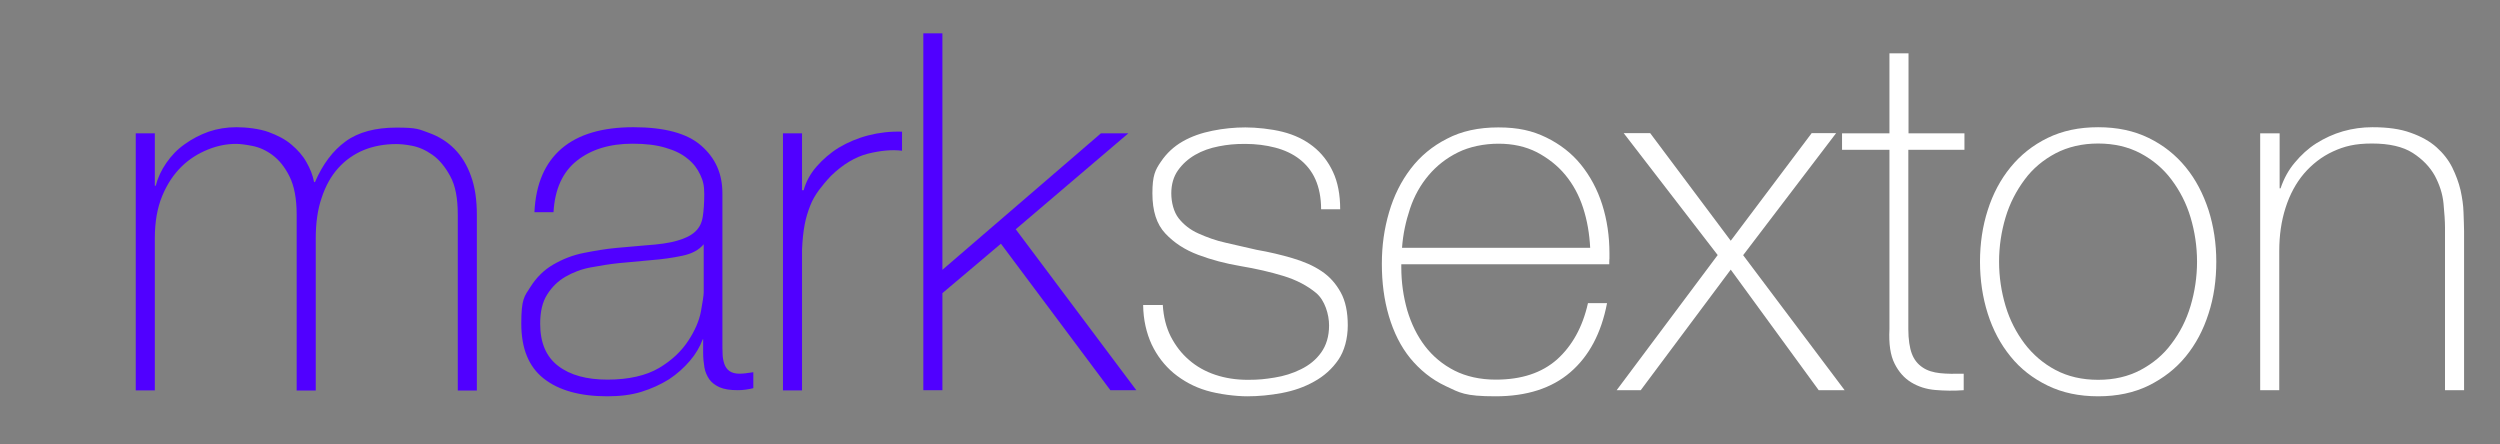 <?xml version="1.0" encoding="UTF-8"?>
<svg id="Layer_1" xmlns="http://www.w3.org/2000/svg" version="1.1" viewBox="0 0 1350 240">
  <rect x="0" y="0" width="1350" height="240" fill="#808080" stroke="none"/>
  <!-- Generator: Adobe Illustrator 29.5.0, SVG Export Plug-In . SVG Version: 2.1.0 Build 137)  -->
  <defs>
    <style>
      .st0 {
        fill: #5000ff;
      }

      .st1 {
        fill: #fff;
      }
    </style>
  </defs>
  <path class="st0" d="M73.3,72h10.3v28.3h.5c1.1-4.3,3-8.4,5.7-12.3,2.7-3.9,5.9-7.3,9.9-10.1,3.9-2.8,8.2-5.1,13-6.8,4.7-1.6,9.7-2.4,15-2.4s12.4.8,17.3,2.6c4.9,1.8,9,3.9,12.4,6.8s6.1,5.9,8.1,9.5c2,3.5,3.4,7,4.1,10.7h.5c4.2-9.7,9.7-17,16.6-22,6.9-5,16.1-7.4,27.4-7.4s12.1.9,17.4,2.8,9.9,4.7,13.8,8.6c3.9,3.9,6.9,8.8,9,14.7,2.2,5.9,3.2,13,3.2,21.1v94.8h-10.3v-95c0-8.8-1.3-15.8-4.1-20.8-2.7-5-5.9-8.9-9.6-11.5s-7.4-4.2-11.1-4.9c-3.6-.7-6.5-.9-8.5-.9-6.3,0-12.2,1.1-17.4,3.2-5.3,2.2-9.9,5.4-13.8,9.7-3.9,4.3-6.9,9.7-9,16.1-2.2,6.3-3.2,13.8-3.2,22v82.1h-10.3v-95c0-8.6-1.3-15.5-3.9-20.7s-5.7-8.9-9.2-11.5c-3.5-2.6-7.2-4.2-10.8-4.9-3.6-.7-6.6-1.1-8.8-1.1-4.9,0-9.9.9-15.1,3s-10,5-14.3,9.2c-4.3,4.2-7.8,9.4-10.5,15.9-2.7,6.5-4,14.2-4,22.9v82.1h-10.3V72Z"/>
  <path class="st0" d="M380,183.2h-.5c-1.6,4.2-3.9,8.1-7,11.7s-6.8,7-11.2,9.9c-4.5,2.8-9.5,5.1-15,6.8s-11.7,2.4-18.4,2.4c-14.7,0-26.2-3.2-34.3-9.6s-12.1-16.2-12.1-29.6,1.6-14.7,4.9-19.8c3.2-5.1,7.3-9.2,12.3-12.1s10.4-5.1,16.5-6.3c6.1-1.2,11.9-2.2,17.4-2.7l15.9-1.4c7.4-.5,13.2-1.3,17.4-2.6,4.2-1.2,7.4-2.8,9.6-4.9s3.5-4.7,4-8c.5-3.2.8-7.3.8-12.2s-.7-7.3-2.2-10.5c-1.5-3.2-3.6-6.1-6.8-8.6-3.1-2.6-7-4.5-11.9-5.9-4.9-1.5-10.8-2.2-17.8-2.2-12.4,0-22.4,3.1-30.1,9.2-7.7,6.1-11.9,15.4-12.6,27.8h-10.3c.7-15.3,5.7-26.7,14.7-34.4,9-7.7,22-11.5,38.7-11.5s28.9,3.2,36.6,9.9,11.5,15.1,11.5,25.8v80.7c0,2,0,3.9.1,5.9,0,2,.4,3.8.9,5.4.5,1.6,1.5,3,2.7,3.9,1.2.9,3.1,1.5,5.4,1.5s4.3-.3,7.6-.8v8.6c-2.7.7-5.5,1.1-8.4,1.1-4.2,0-7.4-.5-9.9-1.6-2.4-1.1-4.3-2.6-5.5-4.3-1.2-1.8-2.2-3.9-2.6-6.3-.4-2.4-.7-5.1-.7-8v-7.3ZM380,131.9c-2.6,3.1-6.3,5.1-11.5,6.2-5.1,1.1-10.8,1.9-17.1,2.4l-17.3,1.6c-5,.5-10.1,1.4-15.1,2.3-5,.9-9.6,2.7-13.6,5-4,2.3-7.3,5.5-9.9,9.6-2.6,4.1-3.8,9.3-3.8,15.8,0,10.3,3.2,17.8,9.7,22.8,6.5,5,15.4,7.4,26.7,7.4s20.9-2.2,27.8-6.3,12-9,15.7-14.6,5.9-10.8,6.9-15.9c.9-5.1,1.5-8.6,1.5-10.4v-25.9Z"/>
  <path class="st0" d="M433.2,102.7h.8c1.2-4.5,3.5-8.8,6.9-12.7s7.4-7.4,12.1-10.3c4.7-2.8,10.1-5.1,15.9-6.6,5.8-1.5,11.9-2.2,18.2-2v10.3c-5.4-.7-11.6-.1-18.5,1.6-6.9,1.8-13.5,5.8-19.8,11.9-2.6,2.7-4.7,5.3-6.6,7.8-1.9,2.6-3.5,5.3-4.7,8.4-1.2,3.1-2.3,6.5-3,10.3s-1.2,8.2-1.4,13.5v75.9h-10.3V72h10.3v30.8Z"/>
  <path class="st0" d="M498.6,18h10.3v127.7l85.6-73.7h14.8l-60.8,51.8,65.1,86.9h-14l-59.1-79.1-31.6,26.7v52.4h-10.3V18Z"/>
  <path class="st1" d="M627.9,164.6c.4,6.5,1.8,12.1,4.3,17.1,2.6,5,5.8,9.2,9.9,12.7,4,3.5,8.8,6.2,14.2,8,5.4,1.8,11.2,2.7,17.5,2.7s9.3-.4,14.4-1.2c5.1-.8,9.9-2.3,14.3-4.5,4.5-2.2,8.1-5.1,10.9-9,2.8-3.9,4.3-8.8,4.3-14.7s-2.3-13.6-7-17.5c-4.7-3.9-10.5-7-17.7-9.2-7.2-2.2-14.7-3.9-23-5.3s-15.8-3.4-23-6.1c-7.2-2.7-13-6.5-17.7-11.5-4.7-5-7-12.1-7-21.7s1.5-12.6,4.6-17.1c3.1-4.6,7-8.2,11.7-10.9,4.7-2.7,10.1-4.6,16.1-5.8,5.9-1.2,11.9-1.8,17.8-1.8s13.9.8,20.2,2.4c6.3,1.6,11.7,4.2,16.3,7.8,4.6,3.6,8.2,8.2,10.8,13.8,2.6,5.5,3.9,12.3,3.9,20.2h-10.3c0-6.3-1.1-11.7-3.1-16.2-2-4.5-5-8.1-8.6-10.9s-8.1-4.9-13.1-6.2c-5-1.3-10.4-2-16.2-2s-9.5.4-14.2,1.3c-4.7.9-9,2.4-12.8,4.6-3.8,2.2-6.9,5-9.3,8.4s-3.6,7.6-3.6,12.4,1.3,10.1,4,13.5,6.2,6.2,10.7,8.2c4.5,2,9.3,3.8,14.8,5,5.5,1.2,11.1,2.6,16.6,3.8,6.9,1.2,13.2,2.7,19.3,4.5,6.1,1.8,11.2,4,15.7,7s7.8,6.8,10.4,11.5c2.6,4.7,3.8,10.7,3.8,17.8s-1.8,13.8-5.1,18.6-7.7,8.8-13,11.7c-5.3,3-11.1,5-17.4,6.2-6.3,1.2-12.7,1.8-18.8,1.8s-15.3-1.1-22-3.1c-6.8-2-12.7-5.3-17.7-9.4-5-4.2-9-9.4-11.9-15.5-2.8-6.1-4.5-13.2-4.6-21.3h10.3Z"/>
  <path class="st1" d="M756.7,142.7v1.6c0,8.1,1.1,15.8,3.2,23.2,2.2,7.4,5.4,13.9,9.6,19.4,4.2,5.5,9.6,10,15.9,13.2,6.3,3.2,13.9,4.9,22.3,4.9,13.9,0,24.8-3.6,33.1-10.9,8.1-7.3,13.8-17.4,16.7-30.4h10.3c-3.1,16.2-9.7,28.6-19.8,37.3s-23.6,13-40.4,13-19.2-1.9-26.9-5.5-14-8.8-19.2-15.1c-5.1-6.3-8.9-13.9-11.5-22.7s-3.8-18.1-3.8-28.2,1.3-19,3.9-27.9c2.6-8.9,6.5-16.7,11.7-23.5s11.7-12.2,19.6-16.2c7.8-4.1,17-6.1,27.7-6.1s18.4,1.8,25.8,5.4c7.4,3.6,13.8,8.5,18.8,14.7s8.9,13.4,11.5,21.6,3.9,17,3.9,26.3,0,1.9-.1,3.1v2.8h-112.3ZM858.7,133.8c-.4-7.6-1.6-14.7-3.8-21.5-2.2-6.8-5.4-12.7-9.6-17.8s-9.5-9.2-15.4-12.3c-6.1-3.1-13-4.6-20.7-4.6s-15.7,1.6-21.9,4.7c-6.3,3.1-11.6,7.3-15.9,12.4-4.3,5.1-7.7,11.1-10,18-2.3,6.9-3.8,13.9-4.3,21.1h101.8-.3Z"/>
  <path class="st1" d="M927.6,137.8l-50.8-65.9h14.3l43.5,58.1,43.7-58.1h13.2l-50.2,65.9,54.8,72.9h-14l-47.5-65.1-48.6,65.1h-13l54.5-72.9Z"/>
  <path class="st1" d="M1060.7,80.9h-30.2v96.9c0,5.5.7,10,1.9,13.2,1.2,3.2,3.2,5.7,5.8,7.4,2.6,1.8,5.8,2.7,9.4,3.1,3.6.4,8,.4,12.8.3v8.9c-5.3.4-10.3.3-15.2-.1-5-.4-9.3-1.8-13.1-4.1-3.8-2.3-6.8-5.7-9-10.1-2.3-4.5-3.2-10.7-2.8-18.6v-96.9h-25.6v-8.9h25.6V28.8h10.3v43.2h30.2v8.9Z"/>
  <path class="st1" d="M1069.2,141.3c0-9.9,1.4-19.2,4.2-27.9,2.8-8.8,6.9-16.5,12.3-23.1,5.4-6.6,12-11.9,20-15.8,8-3.9,17-5.8,27.3-5.8s19.3,1.9,27.3,5.8c8,3.9,14.6,9.2,20,15.8,5.4,6.6,9.4,14.3,12.3,23.1,2.8,8.8,4.2,18.1,4.2,27.9s-1.3,19.3-4.2,28.1c-2.8,8.8-6.9,16.5-12.3,23.1-5.4,6.6-12,11.7-20,15.7-8,3.9-17,5.8-27.3,5.8s-19.3-1.9-27.3-5.8c-8-3.9-14.6-9-20-15.7-5.4-6.6-9.5-14.3-12.3-23.1-2.8-8.8-4.2-18.2-4.2-28.1ZM1079.5,141.3c0,8.2,1.2,16.2,3.5,23.9,2.3,7.7,5.8,14.4,10.3,20.4,4.5,5.9,10.1,10.7,16.7,14.2,6.6,3.5,14.3,5.3,23,5.3s16.3-1.8,22.9-5.3c6.6-3.5,12.3-8.2,16.7-14.2,4.5-5.9,8-12.7,10.3-20.4,2.3-7.7,3.5-15.7,3.5-23.9s-1.2-16.2-3.5-23.9c-2.3-7.7-5.8-14.4-10.3-20.4-4.4-5.9-10.1-10.7-16.7-14.2-6.6-3.5-14.3-5.3-22.9-5.3s-16.3,1.8-23,5.3c-6.6,3.5-12.3,8.2-16.7,14.2-4.4,5.9-8,12.7-10.3,20.4-2.3,7.7-3.5,15.7-3.5,23.9Z"/>
  <path class="st1" d="M1220.7,72h10.3v29.7h.5c1.8-5.3,4.3-9.9,7.7-13.9,3.4-4.1,7.2-7.6,11.6-10.4,4.5-2.8,9.2-5,14.4-6.5,5.3-1.5,10.5-2.2,15.9-2.2,8.1,0,15,.9,20.7,3,5.7,2,10.3,4.6,13.9,7.8,3.6,3.2,6.5,6.9,8.5,10.9,2,4.1,3.5,8.1,4.5,12.3.9,4.2,1.5,8.1,1.6,12,.1,3.9.3,7.3.3,10.1v85.9h-10.3v-87.8c0-3.4-.3-7.7-.8-13s-2.2-10.3-4.7-15c-2.6-4.7-6.6-8.9-11.9-12.3-5.3-3.4-12.7-5.1-22-5.1s-15,1.5-21.1,4.3c-6.1,2.8-11.3,6.9-15.7,12-4.3,5.1-7.6,11.2-9.9,18.4-2.3,7.2-3.4,14.8-3.4,23.4v75.1h-10.3V72Z"/>
</svg>